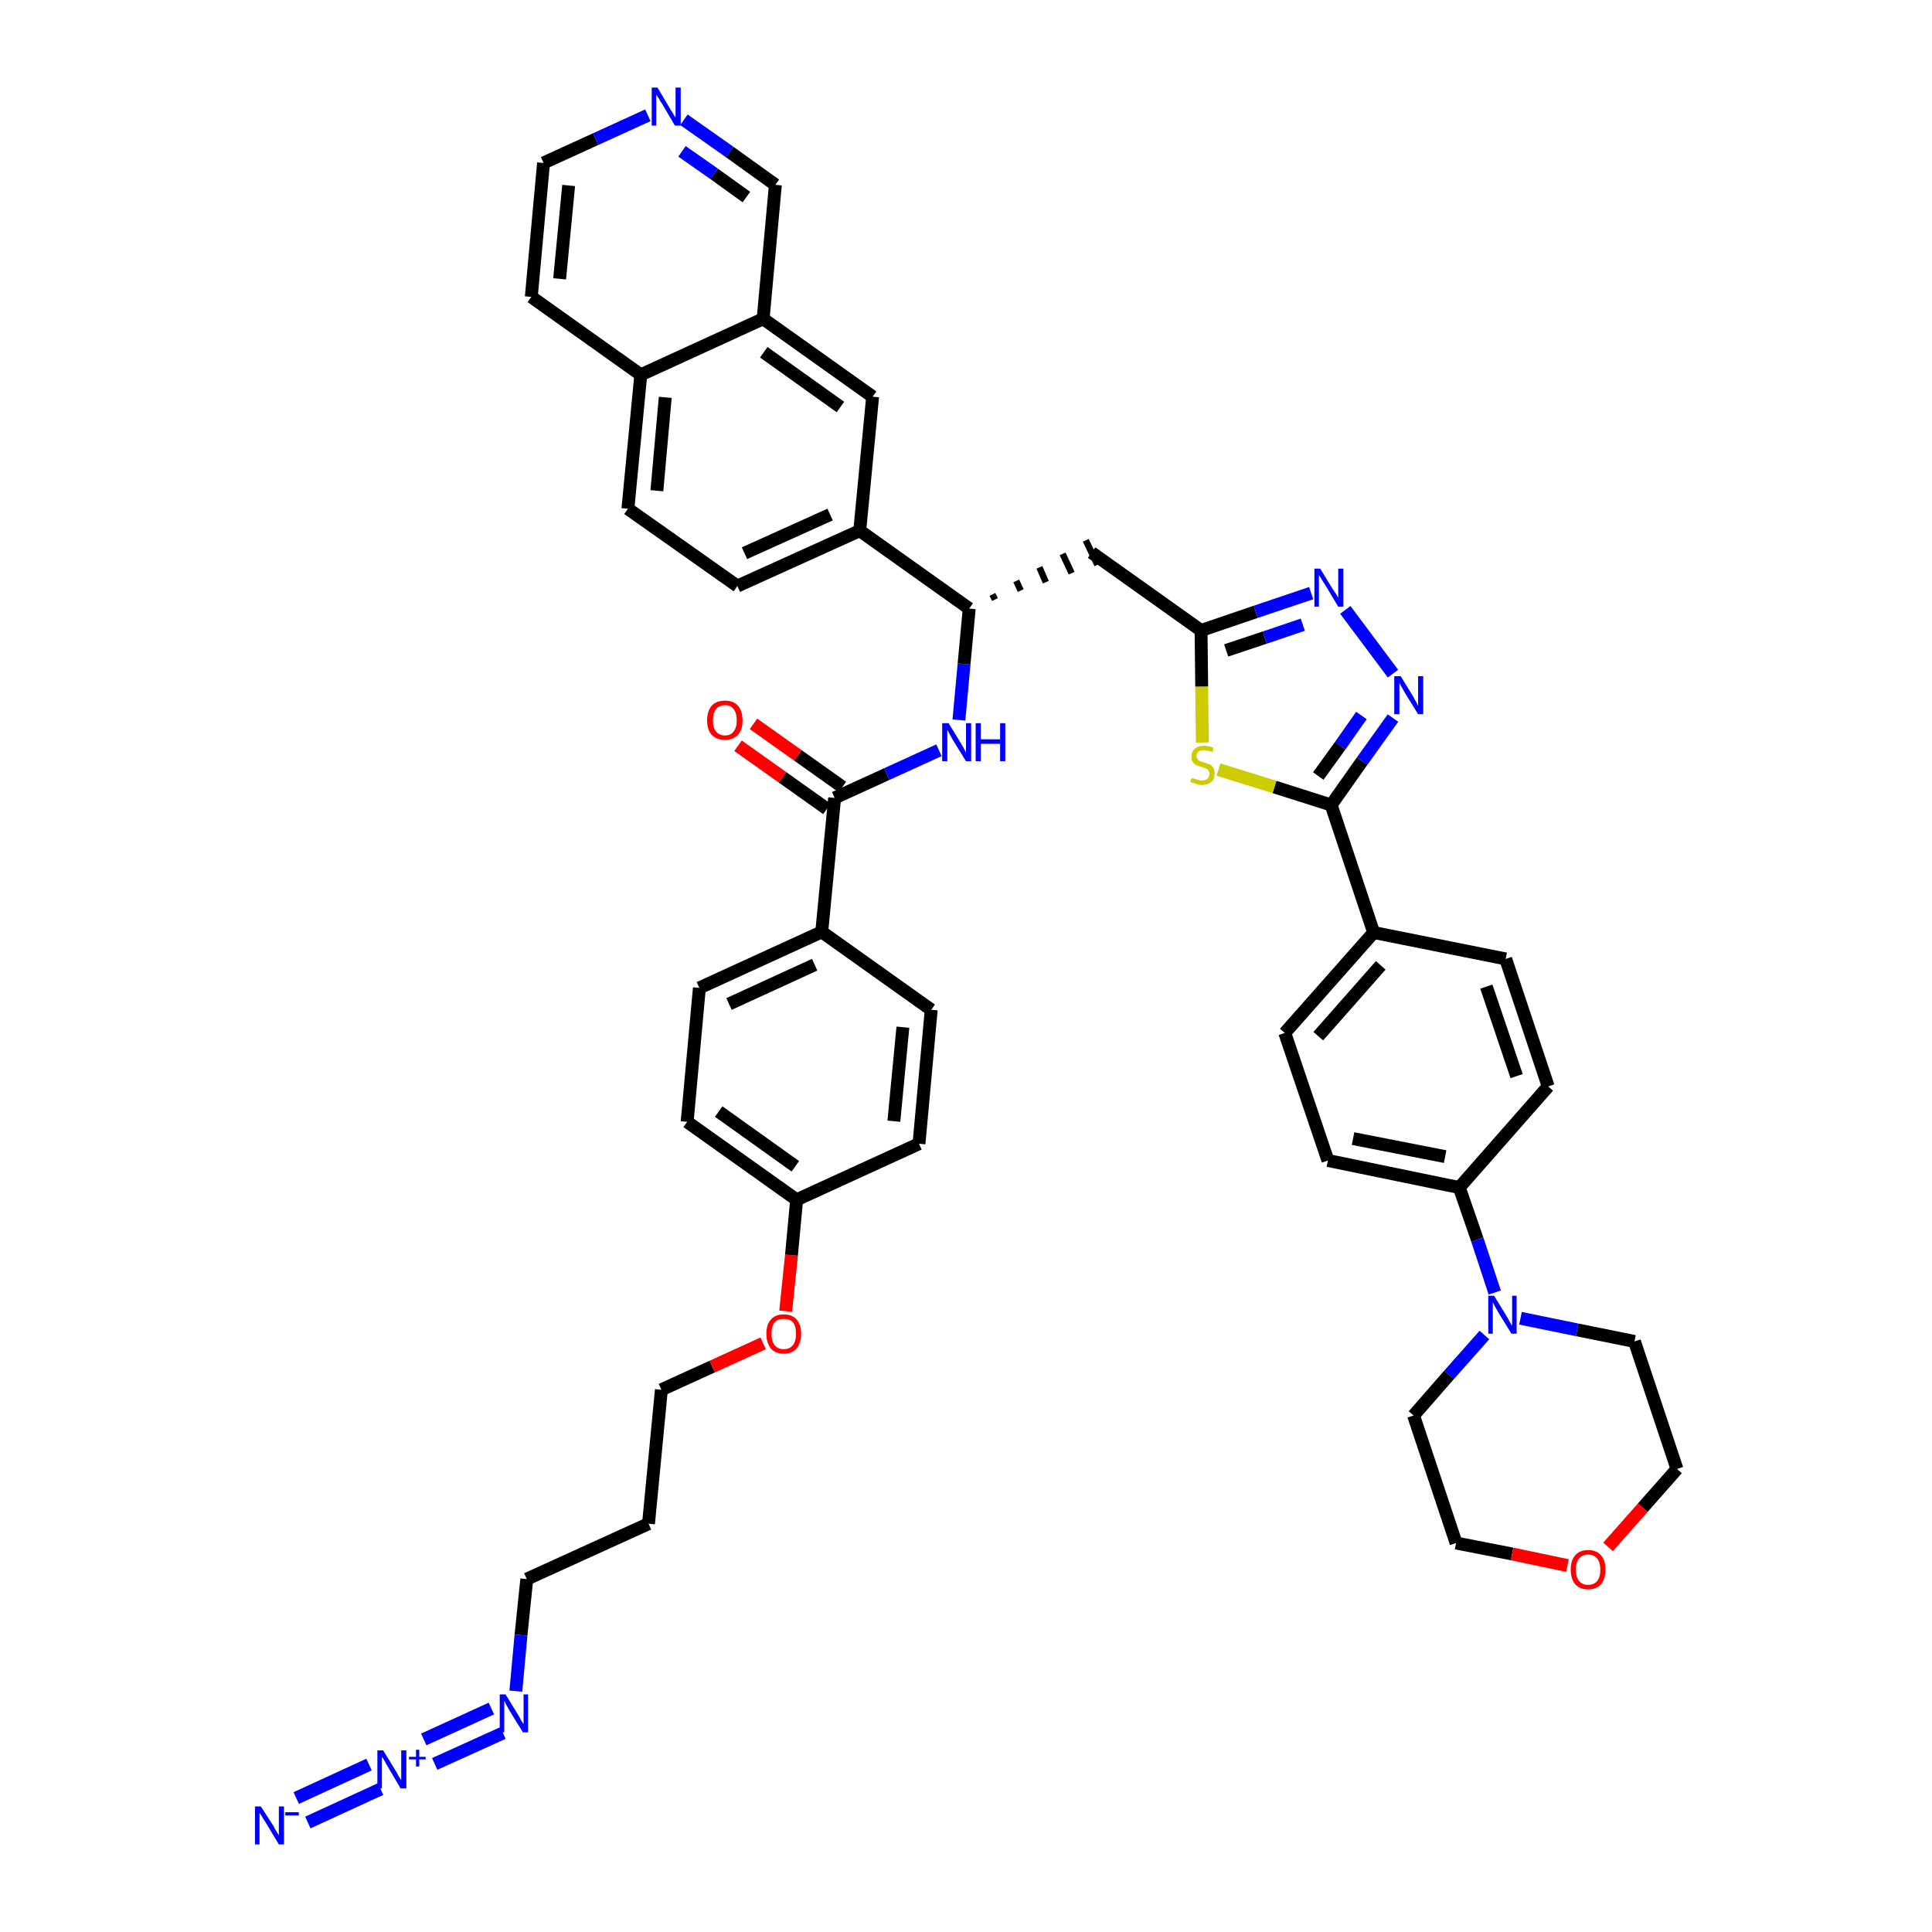 <?xml version='1.0' encoding='iso-8859-1'?>
<svg version='1.1' baseProfile='full'
              xmlns='http://www.w3.org/2000/svg'
                      xmlns:rdkit='http://www.rdkit.org/xml'
                      xmlns:xlink='http://www.w3.org/1999/xlink'
                  xml:space='preserve'
width='300px' height='300px' viewBox='0 0 300 300'>
<!-- END OF HEADER -->
<path class='bond-0 atom-0 atom-1' d='M 47.8,283.0 L 59.1,277.8' style='fill:none;fill-rule:evenodd;stroke:#0000FF;stroke-width:2.0px;stroke-linecap:butt;stroke-linejoin:miter;stroke-opacity:1' />
<path class='bond-0 atom-0 atom-1' d='M 46.0,279.2 L 57.3,274.0' style='fill:none;fill-rule:evenodd;stroke:#0000FF;stroke-width:2.0px;stroke-linecap:butt;stroke-linejoin:miter;stroke-opacity:1' />
<path class='bond-1 atom-1 atom-2' d='M 67.5,273.9 L 78.1,269.1' style='fill:none;fill-rule:evenodd;stroke:#0000FF;stroke-width:2.0px;stroke-linecap:butt;stroke-linejoin:miter;stroke-opacity:1' />
<path class='bond-1 atom-1 atom-2' d='M 65.8,270.1 L 76.3,265.3' style='fill:none;fill-rule:evenodd;stroke:#0000FF;stroke-width:2.0px;stroke-linecap:butt;stroke-linejoin:miter;stroke-opacity:1' />
<path class='bond-2 atom-2 atom-3' d='M 80.1,262.6 L 80.9,253.9' style='fill:none;fill-rule:evenodd;stroke:#0000FF;stroke-width:2.0px;stroke-linecap:butt;stroke-linejoin:miter;stroke-opacity:1' />
<path class='bond-2 atom-2 atom-3' d='M 80.9,253.9 L 81.8,245.2' style='fill:none;fill-rule:evenodd;stroke:#000000;stroke-width:2.0px;stroke-linecap:butt;stroke-linejoin:miter;stroke-opacity:1' />
<path class='bond-3 atom-3 atom-4' d='M 81.8,245.2 L 100.7,236.6' style='fill:none;fill-rule:evenodd;stroke:#000000;stroke-width:2.0px;stroke-linecap:butt;stroke-linejoin:miter;stroke-opacity:1' />
<path class='bond-4 atom-4 atom-5' d='M 100.7,236.6 L 102.7,215.8' style='fill:none;fill-rule:evenodd;stroke:#000000;stroke-width:2.0px;stroke-linecap:butt;stroke-linejoin:miter;stroke-opacity:1' />
<path class='bond-5 atom-5 atom-6' d='M 102.7,215.8 L 110.6,212.2' style='fill:none;fill-rule:evenodd;stroke:#000000;stroke-width:2.0px;stroke-linecap:butt;stroke-linejoin:miter;stroke-opacity:1' />
<path class='bond-5 atom-5 atom-6' d='M 110.6,212.2 L 118.5,208.6' style='fill:none;fill-rule:evenodd;stroke:#FF0000;stroke-width:2.0px;stroke-linecap:butt;stroke-linejoin:miter;stroke-opacity:1' />
<path class='bond-6 atom-6 atom-7' d='M 122.0,203.6 L 122.9,194.9' style='fill:none;fill-rule:evenodd;stroke:#FF0000;stroke-width:2.0px;stroke-linecap:butt;stroke-linejoin:miter;stroke-opacity:1' />
<path class='bond-6 atom-6 atom-7' d='M 122.9,194.9 L 123.7,186.3' style='fill:none;fill-rule:evenodd;stroke:#000000;stroke-width:2.0px;stroke-linecap:butt;stroke-linejoin:miter;stroke-opacity:1' />
<path class='bond-7 atom-7 atom-8' d='M 123.7,186.3 L 106.7,174.2' style='fill:none;fill-rule:evenodd;stroke:#000000;stroke-width:2.0px;stroke-linecap:butt;stroke-linejoin:miter;stroke-opacity:1' />
<path class='bond-7 atom-7 atom-8' d='M 123.5,181.1 L 111.6,172.6' style='fill:none;fill-rule:evenodd;stroke:#000000;stroke-width:2.0px;stroke-linecap:butt;stroke-linejoin:miter;stroke-opacity:1' />
<path class='bond-44 atom-44 atom-7' d='M 142.7,177.6 L 123.7,186.3' style='fill:none;fill-rule:evenodd;stroke:#000000;stroke-width:2.0px;stroke-linecap:butt;stroke-linejoin:miter;stroke-opacity:1' />
<path class='bond-8 atom-8 atom-9' d='M 106.7,174.2 L 108.6,153.4' style='fill:none;fill-rule:evenodd;stroke:#000000;stroke-width:2.0px;stroke-linecap:butt;stroke-linejoin:miter;stroke-opacity:1' />
<path class='bond-9 atom-9 atom-10' d='M 108.6,153.4 L 127.6,144.7' style='fill:none;fill-rule:evenodd;stroke:#000000;stroke-width:2.0px;stroke-linecap:butt;stroke-linejoin:miter;stroke-opacity:1' />
<path class='bond-9 atom-9 atom-10' d='M 113.2,155.9 L 126.5,149.8' style='fill:none;fill-rule:evenodd;stroke:#000000;stroke-width:2.0px;stroke-linecap:butt;stroke-linejoin:miter;stroke-opacity:1' />
<path class='bond-10 atom-10 atom-11' d='M 127.6,144.7 L 129.6,123.9' style='fill:none;fill-rule:evenodd;stroke:#000000;stroke-width:2.0px;stroke-linecap:butt;stroke-linejoin:miter;stroke-opacity:1' />
<path class='bond-42 atom-10 atom-43' d='M 127.6,144.7 L 144.6,156.8' style='fill:none;fill-rule:evenodd;stroke:#000000;stroke-width:2.0px;stroke-linecap:butt;stroke-linejoin:miter;stroke-opacity:1' />
<path class='bond-11 atom-11 atom-12' d='M 130.8,122.2 L 123.9,117.3' style='fill:none;fill-rule:evenodd;stroke:#000000;stroke-width:2.0px;stroke-linecap:butt;stroke-linejoin:miter;stroke-opacity:1' />
<path class='bond-11 atom-11 atom-12' d='M 123.9,117.3 L 117.0,112.4' style='fill:none;fill-rule:evenodd;stroke:#FF0000;stroke-width:2.0px;stroke-linecap:butt;stroke-linejoin:miter;stroke-opacity:1' />
<path class='bond-11 atom-11 atom-12' d='M 128.4,125.6 L 121.5,120.7' style='fill:none;fill-rule:evenodd;stroke:#000000;stroke-width:2.0px;stroke-linecap:butt;stroke-linejoin:miter;stroke-opacity:1' />
<path class='bond-11 atom-11 atom-12' d='M 121.5,120.7 L 114.6,115.8' style='fill:none;fill-rule:evenodd;stroke:#FF0000;stroke-width:2.0px;stroke-linecap:butt;stroke-linejoin:miter;stroke-opacity:1' />
<path class='bond-12 atom-11 atom-13' d='M 129.6,123.9 L 137.7,120.2' style='fill:none;fill-rule:evenodd;stroke:#000000;stroke-width:2.0px;stroke-linecap:butt;stroke-linejoin:miter;stroke-opacity:1' />
<path class='bond-12 atom-11 atom-13' d='M 137.7,120.2 L 145.8,116.5' style='fill:none;fill-rule:evenodd;stroke:#0000FF;stroke-width:2.0px;stroke-linecap:butt;stroke-linejoin:miter;stroke-opacity:1' />
<path class='bond-13 atom-13 atom-14' d='M 148.9,111.8 L 149.7,103.1' style='fill:none;fill-rule:evenodd;stroke:#0000FF;stroke-width:2.0px;stroke-linecap:butt;stroke-linejoin:miter;stroke-opacity:1' />
<path class='bond-13 atom-13 atom-14' d='M 149.7,103.1 L 150.5,94.5' style='fill:none;fill-rule:evenodd;stroke:#000000;stroke-width:2.0px;stroke-linecap:butt;stroke-linejoin:miter;stroke-opacity:1' />
<path class='bond-14 atom-14 atom-15' d='M 154.5,93.1 L 154.1,92.3' style='fill:none;fill-rule:evenodd;stroke:#000000;stroke-width:1.0px;stroke-linecap:butt;stroke-linejoin:miter;stroke-opacity:1' />
<path class='bond-14 atom-14 atom-15' d='M 158.5,91.7 L 157.8,90.2' style='fill:none;fill-rule:evenodd;stroke:#000000;stroke-width:1.0px;stroke-linecap:butt;stroke-linejoin:miter;stroke-opacity:1' />
<path class='bond-14 atom-14 atom-15' d='M 162.4,90.4 L 161.4,88.1' style='fill:none;fill-rule:evenodd;stroke:#000000;stroke-width:1.0px;stroke-linecap:butt;stroke-linejoin:miter;stroke-opacity:1' />
<path class='bond-14 atom-14 atom-15' d='M 166.4,89.0 L 165.0,86.0' style='fill:none;fill-rule:evenodd;stroke:#000000;stroke-width:1.0px;stroke-linecap:butt;stroke-linejoin:miter;stroke-opacity:1' />
<path class='bond-14 atom-14 atom-15' d='M 170.4,87.7 L 168.6,83.9' style='fill:none;fill-rule:evenodd;stroke:#000000;stroke-width:1.0px;stroke-linecap:butt;stroke-linejoin:miter;stroke-opacity:1' />
<path class='bond-32 atom-14 atom-33' d='M 150.5,94.5 L 133.5,82.4' style='fill:none;fill-rule:evenodd;stroke:#000000;stroke-width:2.0px;stroke-linecap:butt;stroke-linejoin:miter;stroke-opacity:1' />
<path class='bond-15 atom-15 atom-16' d='M 169.5,85.8 L 186.5,97.9' style='fill:none;fill-rule:evenodd;stroke:#000000;stroke-width:2.0px;stroke-linecap:butt;stroke-linejoin:miter;stroke-opacity:1' />
<path class='bond-16 atom-16 atom-17' d='M 186.5,97.9 L 195.0,95.0' style='fill:none;fill-rule:evenodd;stroke:#000000;stroke-width:2.0px;stroke-linecap:butt;stroke-linejoin:miter;stroke-opacity:1' />
<path class='bond-16 atom-16 atom-17' d='M 195.0,95.0 L 203.6,92.1' style='fill:none;fill-rule:evenodd;stroke:#0000FF;stroke-width:2.0px;stroke-linecap:butt;stroke-linejoin:miter;stroke-opacity:1' />
<path class='bond-16 atom-16 atom-17' d='M 190.4,101.0 L 196.4,99.0' style='fill:none;fill-rule:evenodd;stroke:#000000;stroke-width:2.0px;stroke-linecap:butt;stroke-linejoin:miter;stroke-opacity:1' />
<path class='bond-16 atom-16 atom-17' d='M 196.4,99.0 L 202.3,97.0' style='fill:none;fill-rule:evenodd;stroke:#0000FF;stroke-width:2.0px;stroke-linecap:butt;stroke-linejoin:miter;stroke-opacity:1' />
<path class='bond-45 atom-32 atom-16' d='M 186.7,115.3 L 186.6,106.6' style='fill:none;fill-rule:evenodd;stroke:#CCCC00;stroke-width:2.0px;stroke-linecap:butt;stroke-linejoin:miter;stroke-opacity:1' />
<path class='bond-45 atom-32 atom-16' d='M 186.6,106.6 L 186.5,97.9' style='fill:none;fill-rule:evenodd;stroke:#000000;stroke-width:2.0px;stroke-linecap:butt;stroke-linejoin:miter;stroke-opacity:1' />
<path class='bond-17 atom-17 atom-18' d='M 208.9,94.7 L 216.3,104.6' style='fill:none;fill-rule:evenodd;stroke:#0000FF;stroke-width:2.0px;stroke-linecap:butt;stroke-linejoin:miter;stroke-opacity:1' />
<path class='bond-18 atom-18 atom-19' d='M 216.3,111.5 L 211.5,118.2' style='fill:none;fill-rule:evenodd;stroke:#0000FF;stroke-width:2.0px;stroke-linecap:butt;stroke-linejoin:miter;stroke-opacity:1' />
<path class='bond-18 atom-18 atom-19' d='M 211.5,118.2 L 206.7,125.0' style='fill:none;fill-rule:evenodd;stroke:#000000;stroke-width:2.0px;stroke-linecap:butt;stroke-linejoin:miter;stroke-opacity:1' />
<path class='bond-18 atom-18 atom-19' d='M 211.4,111.1 L 208.1,115.8' style='fill:none;fill-rule:evenodd;stroke:#0000FF;stroke-width:2.0px;stroke-linecap:butt;stroke-linejoin:miter;stroke-opacity:1' />
<path class='bond-18 atom-18 atom-19' d='M 208.1,115.8 L 204.7,120.5' style='fill:none;fill-rule:evenodd;stroke:#000000;stroke-width:2.0px;stroke-linecap:butt;stroke-linejoin:miter;stroke-opacity:1' />
<path class='bond-19 atom-19 atom-20' d='M 206.7,125.0 L 213.3,144.8' style='fill:none;fill-rule:evenodd;stroke:#000000;stroke-width:2.0px;stroke-linecap:butt;stroke-linejoin:miter;stroke-opacity:1' />
<path class='bond-31 atom-19 atom-32' d='M 206.7,125.0 L 197.9,122.2' style='fill:none;fill-rule:evenodd;stroke:#000000;stroke-width:2.0px;stroke-linecap:butt;stroke-linejoin:miter;stroke-opacity:1' />
<path class='bond-31 atom-19 atom-32' d='M 197.9,122.2 L 189.2,119.5' style='fill:none;fill-rule:evenodd;stroke:#CCCC00;stroke-width:2.0px;stroke-linecap:butt;stroke-linejoin:miter;stroke-opacity:1' />
<path class='bond-20 atom-20 atom-21' d='M 213.3,144.8 L 199.5,160.4' style='fill:none;fill-rule:evenodd;stroke:#000000;stroke-width:2.0px;stroke-linecap:butt;stroke-linejoin:miter;stroke-opacity:1' />
<path class='bond-20 atom-20 atom-21' d='M 214.4,149.9 L 204.7,160.9' style='fill:none;fill-rule:evenodd;stroke:#000000;stroke-width:2.0px;stroke-linecap:butt;stroke-linejoin:miter;stroke-opacity:1' />
<path class='bond-47 atom-31 atom-20' d='M 233.8,148.9 L 213.3,144.8' style='fill:none;fill-rule:evenodd;stroke:#000000;stroke-width:2.0px;stroke-linecap:butt;stroke-linejoin:miter;stroke-opacity:1' />
<path class='bond-21 atom-21 atom-22' d='M 199.5,160.4 L 206.2,180.2' style='fill:none;fill-rule:evenodd;stroke:#000000;stroke-width:2.0px;stroke-linecap:butt;stroke-linejoin:miter;stroke-opacity:1' />
<path class='bond-22 atom-22 atom-23' d='M 206.2,180.2 L 226.6,184.4' style='fill:none;fill-rule:evenodd;stroke:#000000;stroke-width:2.0px;stroke-linecap:butt;stroke-linejoin:miter;stroke-opacity:1' />
<path class='bond-22 atom-22 atom-23' d='M 210.1,176.8 L 224.4,179.6' style='fill:none;fill-rule:evenodd;stroke:#000000;stroke-width:2.0px;stroke-linecap:butt;stroke-linejoin:miter;stroke-opacity:1' />
<path class='bond-23 atom-23 atom-24' d='M 226.6,184.4 L 229.4,192.5' style='fill:none;fill-rule:evenodd;stroke:#000000;stroke-width:2.0px;stroke-linecap:butt;stroke-linejoin:miter;stroke-opacity:1' />
<path class='bond-23 atom-23 atom-24' d='M 229.4,192.5 L 232.1,200.7' style='fill:none;fill-rule:evenodd;stroke:#0000FF;stroke-width:2.0px;stroke-linecap:butt;stroke-linejoin:miter;stroke-opacity:1' />
<path class='bond-29 atom-23 atom-30' d='M 226.6,184.4 L 240.4,168.7' style='fill:none;fill-rule:evenodd;stroke:#000000;stroke-width:2.0px;stroke-linecap:butt;stroke-linejoin:miter;stroke-opacity:1' />
<path class='bond-24 atom-24 atom-25' d='M 230.5,207.3 L 225.0,213.5' style='fill:none;fill-rule:evenodd;stroke:#0000FF;stroke-width:2.0px;stroke-linecap:butt;stroke-linejoin:miter;stroke-opacity:1' />
<path class='bond-24 atom-24 atom-25' d='M 225.0,213.5 L 219.5,219.8' style='fill:none;fill-rule:evenodd;stroke:#000000;stroke-width:2.0px;stroke-linecap:butt;stroke-linejoin:miter;stroke-opacity:1' />
<path class='bond-49 atom-29 atom-24' d='M 253.8,208.3 L 244.9,206.5' style='fill:none;fill-rule:evenodd;stroke:#000000;stroke-width:2.0px;stroke-linecap:butt;stroke-linejoin:miter;stroke-opacity:1' />
<path class='bond-49 atom-29 atom-24' d='M 244.9,206.5 L 236.1,204.7' style='fill:none;fill-rule:evenodd;stroke:#0000FF;stroke-width:2.0px;stroke-linecap:butt;stroke-linejoin:miter;stroke-opacity:1' />
<path class='bond-25 atom-25 atom-26' d='M 219.5,219.8 L 226.1,239.6' style='fill:none;fill-rule:evenodd;stroke:#000000;stroke-width:2.0px;stroke-linecap:butt;stroke-linejoin:miter;stroke-opacity:1' />
<path class='bond-26 atom-26 atom-27' d='M 226.1,239.6 L 234.8,241.3' style='fill:none;fill-rule:evenodd;stroke:#000000;stroke-width:2.0px;stroke-linecap:butt;stroke-linejoin:miter;stroke-opacity:1' />
<path class='bond-26 atom-26 atom-27' d='M 234.8,241.3 L 243.4,243.1' style='fill:none;fill-rule:evenodd;stroke:#FF0000;stroke-width:2.0px;stroke-linecap:butt;stroke-linejoin:miter;stroke-opacity:1' />
<path class='bond-27 atom-27 atom-28' d='M 249.7,240.2 L 255.1,234.1' style='fill:none;fill-rule:evenodd;stroke:#FF0000;stroke-width:2.0px;stroke-linecap:butt;stroke-linejoin:miter;stroke-opacity:1' />
<path class='bond-27 atom-27 atom-28' d='M 255.1,234.1 L 260.4,228.1' style='fill:none;fill-rule:evenodd;stroke:#000000;stroke-width:2.0px;stroke-linecap:butt;stroke-linejoin:miter;stroke-opacity:1' />
<path class='bond-28 atom-28 atom-29' d='M 260.4,228.1 L 253.8,208.3' style='fill:none;fill-rule:evenodd;stroke:#000000;stroke-width:2.0px;stroke-linecap:butt;stroke-linejoin:miter;stroke-opacity:1' />
<path class='bond-30 atom-30 atom-31' d='M 240.4,168.7 L 233.8,148.9' style='fill:none;fill-rule:evenodd;stroke:#000000;stroke-width:2.0px;stroke-linecap:butt;stroke-linejoin:miter;stroke-opacity:1' />
<path class='bond-30 atom-30 atom-31' d='M 235.5,167.1 L 230.8,153.2' style='fill:none;fill-rule:evenodd;stroke:#000000;stroke-width:2.0px;stroke-linecap:butt;stroke-linejoin:miter;stroke-opacity:1' />
<path class='bond-33 atom-33 atom-34' d='M 133.5,82.4 L 114.5,91.0' style='fill:none;fill-rule:evenodd;stroke:#000000;stroke-width:2.0px;stroke-linecap:butt;stroke-linejoin:miter;stroke-opacity:1' />
<path class='bond-33 atom-33 atom-34' d='M 128.9,79.9 L 115.6,85.9' style='fill:none;fill-rule:evenodd;stroke:#000000;stroke-width:2.0px;stroke-linecap:butt;stroke-linejoin:miter;stroke-opacity:1' />
<path class='bond-46 atom-42 atom-33' d='M 135.5,61.6 L 133.5,82.4' style='fill:none;fill-rule:evenodd;stroke:#000000;stroke-width:2.0px;stroke-linecap:butt;stroke-linejoin:miter;stroke-opacity:1' />
<path class='bond-34 atom-34 atom-35' d='M 114.5,91.0 L 97.5,79.0' style='fill:none;fill-rule:evenodd;stroke:#000000;stroke-width:2.0px;stroke-linecap:butt;stroke-linejoin:miter;stroke-opacity:1' />
<path class='bond-35 atom-35 atom-36' d='M 97.5,79.0 L 99.5,58.2' style='fill:none;fill-rule:evenodd;stroke:#000000;stroke-width:2.0px;stroke-linecap:butt;stroke-linejoin:miter;stroke-opacity:1' />
<path class='bond-35 atom-35 atom-36' d='M 102.0,76.2 L 103.3,61.7' style='fill:none;fill-rule:evenodd;stroke:#000000;stroke-width:2.0px;stroke-linecap:butt;stroke-linejoin:miter;stroke-opacity:1' />
<path class='bond-36 atom-36 atom-37' d='M 99.5,58.2 L 82.5,46.1' style='fill:none;fill-rule:evenodd;stroke:#000000;stroke-width:2.0px;stroke-linecap:butt;stroke-linejoin:miter;stroke-opacity:1' />
<path class='bond-48 atom-41 atom-36' d='M 118.5,49.5 L 99.5,58.2' style='fill:none;fill-rule:evenodd;stroke:#000000;stroke-width:2.0px;stroke-linecap:butt;stroke-linejoin:miter;stroke-opacity:1' />
<path class='bond-37 atom-37 atom-38' d='M 82.5,46.1 L 84.4,25.3' style='fill:none;fill-rule:evenodd;stroke:#000000;stroke-width:2.0px;stroke-linecap:butt;stroke-linejoin:miter;stroke-opacity:1' />
<path class='bond-37 atom-37 atom-38' d='M 86.9,43.3 L 88.3,28.8' style='fill:none;fill-rule:evenodd;stroke:#000000;stroke-width:2.0px;stroke-linecap:butt;stroke-linejoin:miter;stroke-opacity:1' />
<path class='bond-38 atom-38 atom-39' d='M 84.4,25.3 L 92.5,21.6' style='fill:none;fill-rule:evenodd;stroke:#000000;stroke-width:2.0px;stroke-linecap:butt;stroke-linejoin:miter;stroke-opacity:1' />
<path class='bond-38 atom-38 atom-39' d='M 92.5,21.6 L 100.6,17.9' style='fill:none;fill-rule:evenodd;stroke:#0000FF;stroke-width:2.0px;stroke-linecap:butt;stroke-linejoin:miter;stroke-opacity:1' />
<path class='bond-39 atom-39 atom-40' d='M 106.2,18.6 L 113.3,23.6' style='fill:none;fill-rule:evenodd;stroke:#0000FF;stroke-width:2.0px;stroke-linecap:butt;stroke-linejoin:miter;stroke-opacity:1' />
<path class='bond-39 atom-39 atom-40' d='M 113.3,23.6 L 120.4,28.7' style='fill:none;fill-rule:evenodd;stroke:#000000;stroke-width:2.0px;stroke-linecap:butt;stroke-linejoin:miter;stroke-opacity:1' />
<path class='bond-39 atom-39 atom-40' d='M 105.9,23.5 L 110.9,27.0' style='fill:none;fill-rule:evenodd;stroke:#0000FF;stroke-width:2.0px;stroke-linecap:butt;stroke-linejoin:miter;stroke-opacity:1' />
<path class='bond-39 atom-39 atom-40' d='M 110.9,27.0 L 115.9,30.6' style='fill:none;fill-rule:evenodd;stroke:#000000;stroke-width:2.0px;stroke-linecap:butt;stroke-linejoin:miter;stroke-opacity:1' />
<path class='bond-40 atom-40 atom-41' d='M 120.4,28.7 L 118.5,49.5' style='fill:none;fill-rule:evenodd;stroke:#000000;stroke-width:2.0px;stroke-linecap:butt;stroke-linejoin:miter;stroke-opacity:1' />
<path class='bond-41 atom-41 atom-42' d='M 118.5,49.5 L 135.5,61.6' style='fill:none;fill-rule:evenodd;stroke:#000000;stroke-width:2.0px;stroke-linecap:butt;stroke-linejoin:miter;stroke-opacity:1' />
<path class='bond-41 atom-41 atom-42' d='M 118.6,54.7 L 130.5,63.2' style='fill:none;fill-rule:evenodd;stroke:#000000;stroke-width:2.0px;stroke-linecap:butt;stroke-linejoin:miter;stroke-opacity:1' />
<path class='bond-43 atom-43 atom-44' d='M 144.6,156.8 L 142.7,177.6' style='fill:none;fill-rule:evenodd;stroke:#000000;stroke-width:2.0px;stroke-linecap:butt;stroke-linejoin:miter;stroke-opacity:1' />
<path class='bond-43 atom-43 atom-44' d='M 140.2,159.5 L 138.8,174.1' style='fill:none;fill-rule:evenodd;stroke:#000000;stroke-width:2.0px;stroke-linecap:butt;stroke-linejoin:miter;stroke-opacity:1' />
<path  class='atom-0' d='M 40.5 280.5
L 42.5 283.6
Q 42.6 283.9, 43.0 284.5
Q 43.3 285.0, 43.3 285.0
L 43.3 280.5
L 44.1 280.5
L 44.1 286.4
L 43.3 286.4
L 41.2 282.9
Q 40.9 282.5, 40.7 282.1
Q 40.4 281.6, 40.3 281.5
L 40.3 286.4
L 39.6 286.4
L 39.6 280.5
L 40.5 280.5
' fill='#0000FF'/>
<path  class='atom-0' d='M 44.3 281.4
L 46.4 281.4
L 46.4 281.9
L 44.3 281.9
L 44.3 281.4
' fill='#0000FF'/>
<path  class='atom-1' d='M 59.5 271.8
L 61.4 274.9
Q 61.6 275.2, 61.9 275.8
Q 62.2 276.3, 62.3 276.4
L 62.3 271.8
L 63.1 271.8
L 63.1 277.7
L 62.2 277.7
L 60.2 274.3
Q 59.9 273.8, 59.7 273.4
Q 59.4 272.9, 59.3 272.8
L 59.3 277.7
L 58.6 277.7
L 58.6 271.8
L 59.5 271.8
' fill='#0000FF'/>
<path  class='atom-1' d='M 63.5 272.8
L 64.6 272.8
L 64.6 271.7
L 65.1 271.7
L 65.1 272.8
L 66.1 272.8
L 66.1 273.2
L 65.1 273.2
L 65.1 274.3
L 64.6 274.3
L 64.6 273.2
L 63.5 273.2
L 63.5 272.8
' fill='#0000FF'/>
<path  class='atom-2' d='M 78.5 263.1
L 80.4 266.2
Q 80.6 266.5, 80.9 267.1
Q 81.2 267.6, 81.3 267.7
L 81.3 263.1
L 82.0 263.1
L 82.0 269.0
L 81.2 269.0
L 79.1 265.6
Q 78.9 265.2, 78.6 264.7
Q 78.4 264.2, 78.3 264.1
L 78.3 269.0
L 77.6 269.0
L 77.6 263.1
L 78.5 263.1
' fill='#0000FF'/>
<path  class='atom-6' d='M 119.0 207.1
Q 119.0 205.7, 119.7 204.9
Q 120.4 204.1, 121.7 204.1
Q 123.0 204.1, 123.7 204.9
Q 124.4 205.7, 124.4 207.1
Q 124.4 208.5, 123.7 209.4
Q 123.0 210.2, 121.7 210.2
Q 120.4 210.2, 119.7 209.4
Q 119.0 208.5, 119.0 207.1
M 121.7 209.5
Q 122.6 209.5, 123.1 208.9
Q 123.6 208.3, 123.6 207.1
Q 123.6 205.9, 123.1 205.3
Q 122.6 204.8, 121.7 204.8
Q 120.8 204.8, 120.3 205.3
Q 119.8 205.9, 119.8 207.1
Q 119.8 208.3, 120.3 208.9
Q 120.8 209.5, 121.7 209.5
' fill='#FF0000'/>
<path  class='atom-12' d='M 109.8 111.9
Q 109.8 110.4, 110.5 109.6
Q 111.2 108.8, 112.6 108.8
Q 113.9 108.8, 114.6 109.6
Q 115.3 110.4, 115.3 111.9
Q 115.3 113.3, 114.6 114.1
Q 113.8 114.9, 112.6 114.9
Q 111.3 114.9, 110.5 114.1
Q 109.8 113.3, 109.8 111.9
M 112.6 114.2
Q 113.5 114.2, 113.9 113.6
Q 114.4 113.0, 114.4 111.9
Q 114.4 110.7, 113.9 110.1
Q 113.5 109.5, 112.6 109.5
Q 111.7 109.5, 111.2 110.1
Q 110.7 110.7, 110.7 111.9
Q 110.7 113.0, 111.2 113.6
Q 111.7 114.2, 112.6 114.2
' fill='#FF0000'/>
<path  class='atom-13' d='M 147.3 112.3
L 149.2 115.4
Q 149.4 115.7, 149.7 116.3
Q 150.0 116.8, 150.0 116.9
L 150.0 112.3
L 150.8 112.3
L 150.8 118.2
L 150.0 118.2
L 147.9 114.8
Q 147.7 114.4, 147.4 113.9
Q 147.2 113.5, 147.1 113.3
L 147.1 118.2
L 146.3 118.2
L 146.3 112.3
L 147.3 112.3
' fill='#0000FF'/>
<path  class='atom-13' d='M 151.5 112.3
L 152.3 112.3
L 152.3 114.8
L 155.3 114.8
L 155.3 112.3
L 156.1 112.3
L 156.1 118.2
L 155.3 118.2
L 155.3 115.5
L 152.3 115.5
L 152.3 118.2
L 151.5 118.2
L 151.5 112.3
' fill='#0000FF'/>
<path  class='atom-17' d='M 205.0 88.3
L 206.9 91.4
Q 207.1 91.7, 207.5 92.3
Q 207.8 92.8, 207.8 92.8
L 207.8 88.3
L 208.6 88.3
L 208.6 94.2
L 207.8 94.2
L 205.7 90.7
Q 205.4 90.3, 205.2 89.9
Q 204.9 89.4, 204.8 89.3
L 204.8 94.2
L 204.1 94.2
L 204.1 88.3
L 205.0 88.3
' fill='#0000FF'/>
<path  class='atom-18' d='M 217.5 105.0
L 219.4 108.1
Q 219.6 108.5, 219.9 109.0
Q 220.2 109.6, 220.2 109.6
L 220.2 105.0
L 221.0 105.0
L 221.0 110.9
L 220.2 110.9
L 218.1 107.5
Q 217.9 107.1, 217.6 106.6
Q 217.4 106.2, 217.3 106.0
L 217.3 110.9
L 216.5 110.9
L 216.5 105.0
L 217.5 105.0
' fill='#0000FF'/>
<path  class='atom-24' d='M 232.0 201.2
L 233.9 204.3
Q 234.1 204.6, 234.4 205.2
Q 234.7 205.8, 234.8 205.8
L 234.8 201.2
L 235.5 201.2
L 235.5 207.1
L 234.7 207.1
L 232.6 203.7
Q 232.4 203.3, 232.1 202.8
Q 231.9 202.4, 231.8 202.2
L 231.8 207.1
L 231.1 207.1
L 231.1 201.2
L 232.0 201.2
' fill='#0000FF'/>
<path  class='atom-27' d='M 243.9 243.7
Q 243.9 242.3, 244.6 241.5
Q 245.3 240.7, 246.6 240.7
Q 247.9 240.7, 248.6 241.5
Q 249.3 242.3, 249.3 243.7
Q 249.3 245.2, 248.6 246.0
Q 247.9 246.8, 246.6 246.8
Q 245.3 246.8, 244.6 246.0
Q 243.9 245.2, 243.9 243.7
M 246.6 246.1
Q 247.5 246.1, 248.0 245.5
Q 248.5 244.9, 248.5 243.7
Q 248.5 242.6, 248.0 242.0
Q 247.5 241.4, 246.6 241.4
Q 245.7 241.4, 245.2 242.0
Q 244.7 242.6, 244.7 243.7
Q 244.7 244.9, 245.2 245.5
Q 245.7 246.1, 246.6 246.1
' fill='#FF0000'/>
<path  class='atom-32' d='M 185.1 120.8
Q 185.1 120.8, 185.4 120.9
Q 185.7 121.0, 186.0 121.1
Q 186.3 121.2, 186.6 121.2
Q 187.2 121.2, 187.5 120.9
Q 187.8 120.6, 187.8 120.2
Q 187.8 119.8, 187.6 119.6
Q 187.5 119.4, 187.2 119.3
Q 187.0 119.2, 186.6 119.1
Q 186.0 118.9, 185.7 118.8
Q 185.4 118.6, 185.2 118.3
Q 185.0 118.0, 185.0 117.5
Q 185.0 116.7, 185.5 116.3
Q 186.0 115.8, 187.0 115.8
Q 187.7 115.8, 188.4 116.1
L 188.3 116.8
Q 187.5 116.5, 187.0 116.5
Q 186.4 116.5, 186.1 116.7
Q 185.8 116.9, 185.8 117.4
Q 185.8 117.7, 186.0 117.9
Q 186.1 118.1, 186.4 118.2
Q 186.6 118.3, 187.0 118.4
Q 187.5 118.6, 187.9 118.7
Q 188.2 118.9, 188.4 119.2
Q 188.6 119.6, 188.6 120.2
Q 188.6 121.0, 188.1 121.4
Q 187.5 121.9, 186.6 121.9
Q 186.1 121.9, 185.7 121.7
Q 185.3 121.6, 184.8 121.4
L 185.1 120.8
' fill='#CCCC00'/>
<path  class='atom-39' d='M 102.1 13.6
L 104.0 16.8
Q 104.2 17.1, 104.5 17.6
Q 104.8 18.2, 104.9 18.2
L 104.9 13.6
L 105.7 13.6
L 105.7 19.5
L 104.8 19.5
L 102.8 16.1
Q 102.5 15.7, 102.3 15.3
Q 102.0 14.8, 101.9 14.7
L 101.9 19.5
L 101.2 19.5
L 101.2 13.6
L 102.1 13.6
' fill='#0000FF'/>
</svg>
